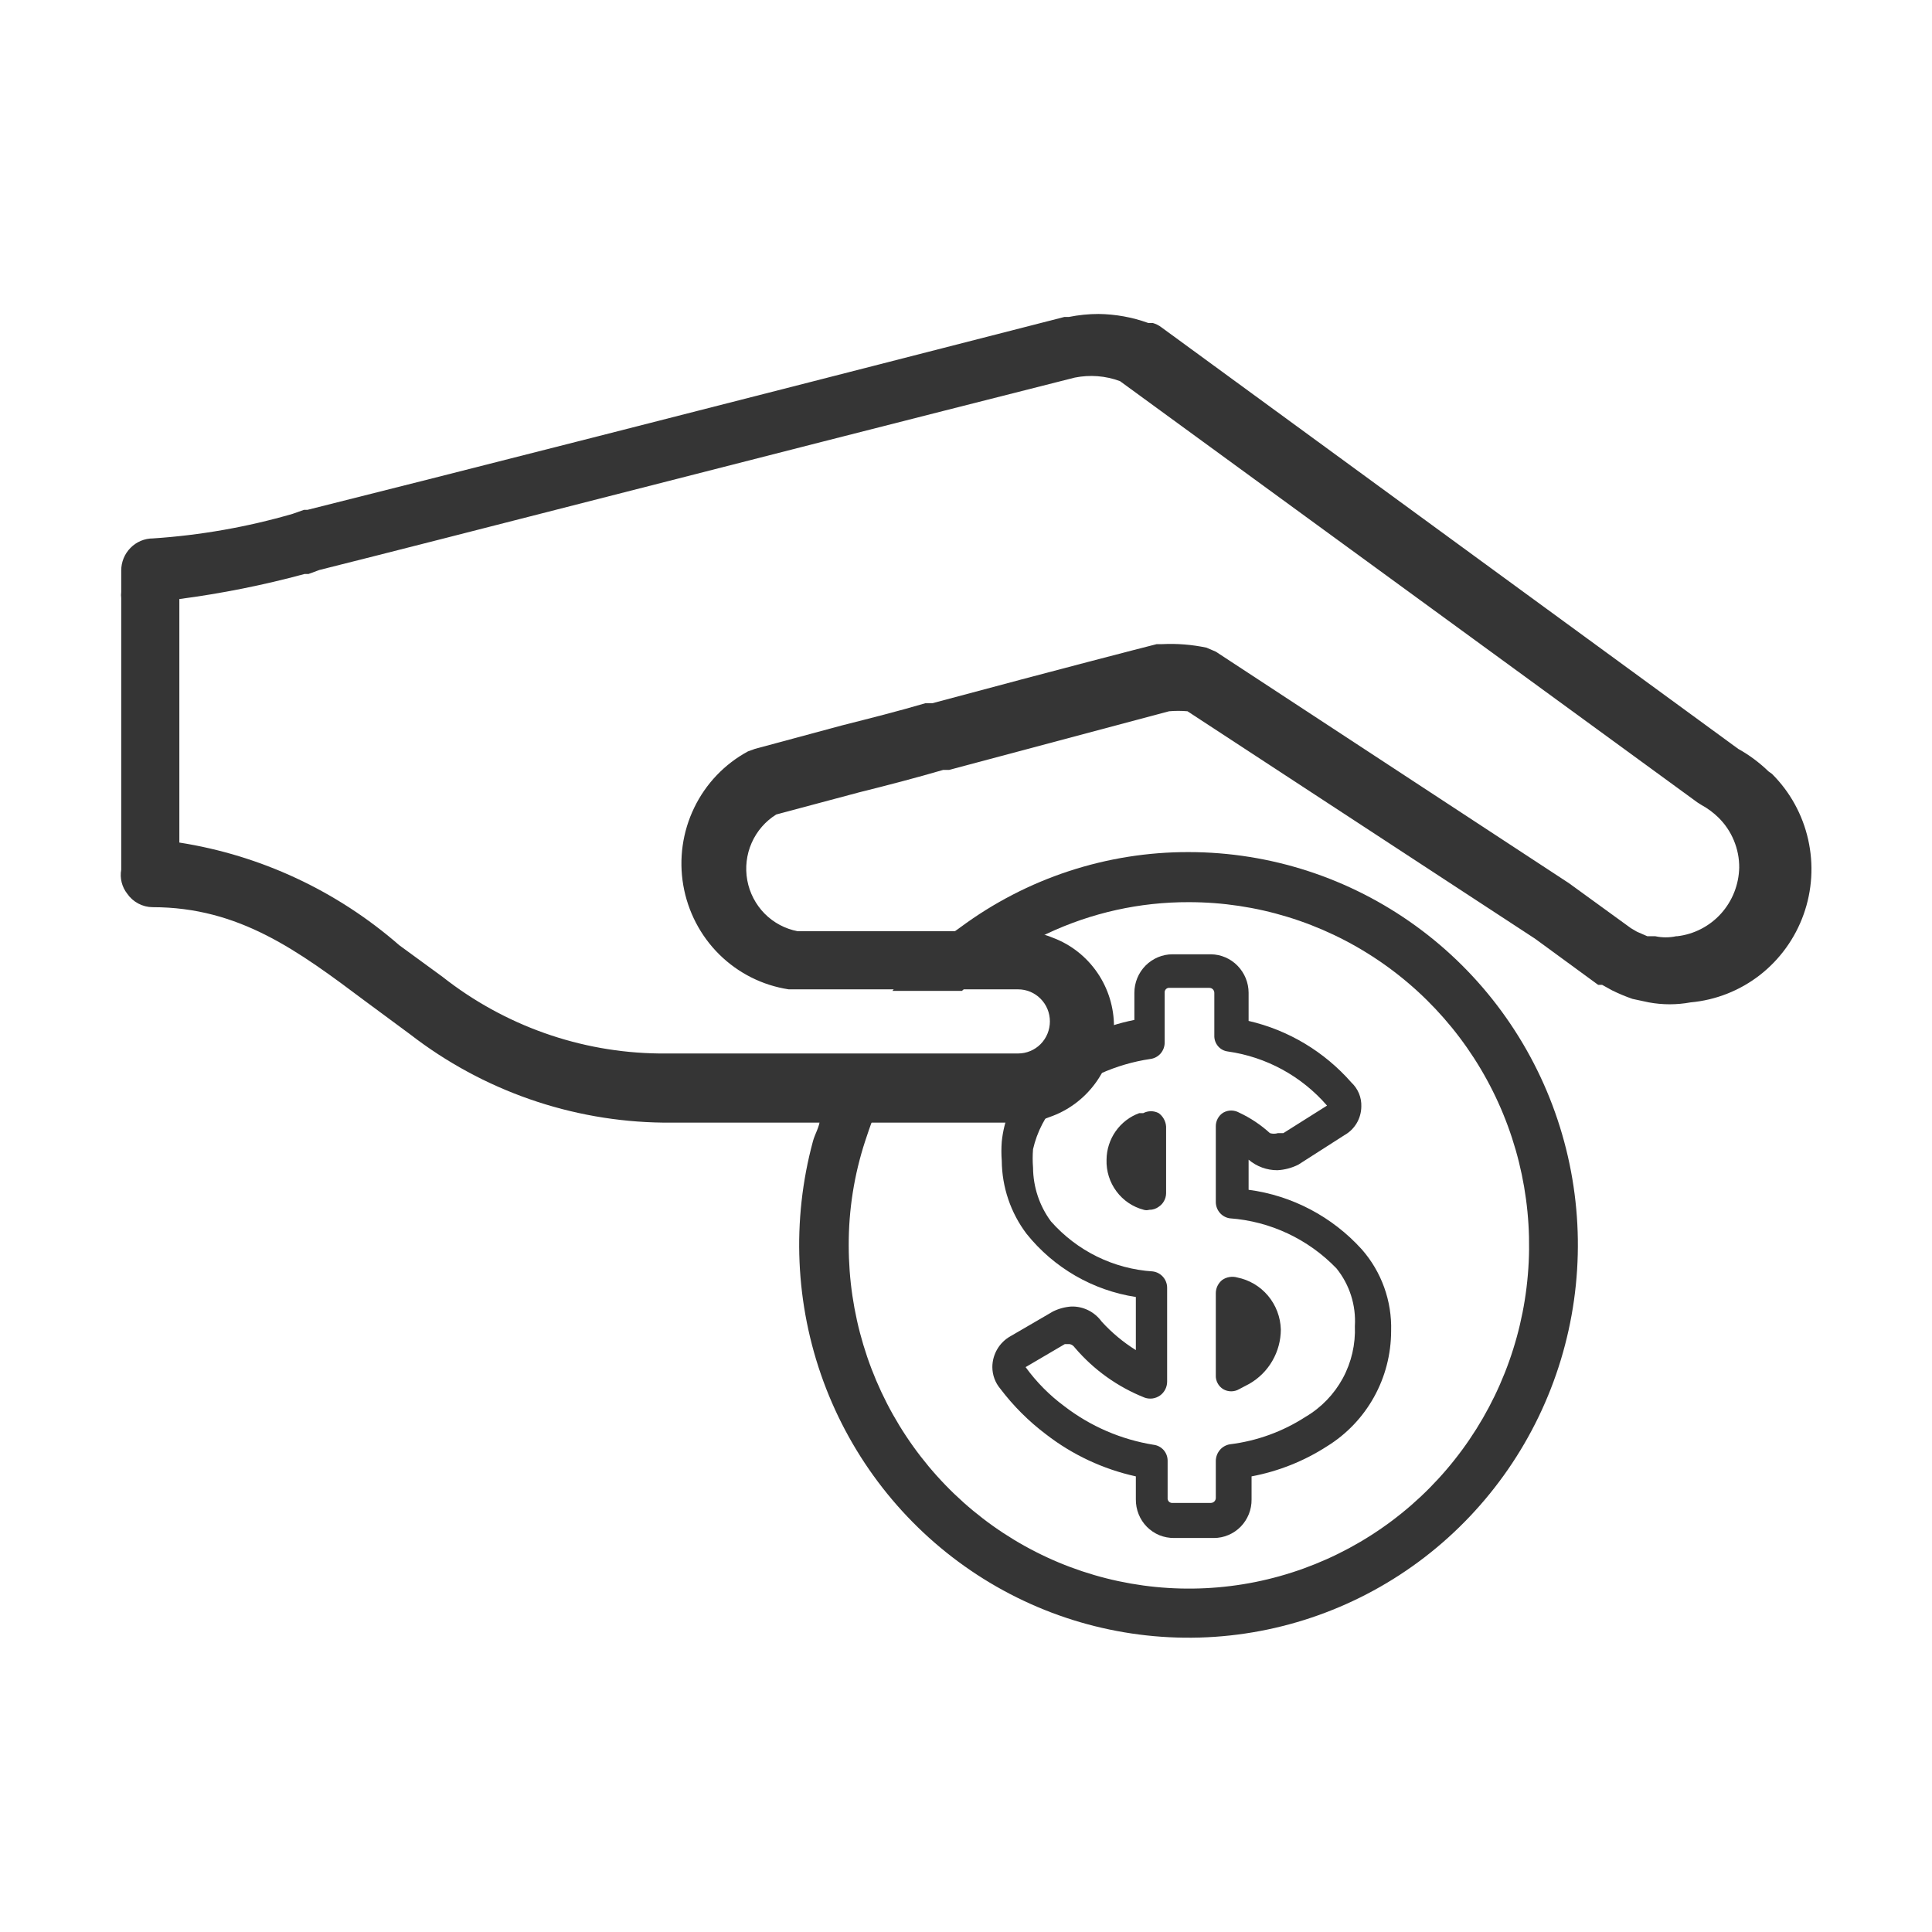 <svg width="47" height="47" viewBox="0 0 47 47" fill="none" xmlns="http://www.w3.org/2000/svg">
<path d="M33.129 30.394C32.409 29.598 31.434 29.084 30.375 28.944V28.212C30.571 28.378 30.819 28.469 31.075 28.468C31.252 28.459 31.424 28.413 31.583 28.334L32.706 27.615C32.83 27.546 32.932 27.445 33.005 27.323C33.077 27.201 33.115 27.062 33.117 26.92C33.121 26.811 33.102 26.702 33.06 26.601C33.018 26.5 32.955 26.409 32.876 26.335C32.218 25.584 31.343 25.059 30.375 24.836V24.153C30.375 23.907 30.278 23.67 30.106 23.494C29.935 23.318 29.701 23.218 29.456 23.215H28.526C28.279 23.215 28.043 23.314 27.868 23.49C27.694 23.666 27.596 23.904 27.596 24.153V24.812C27.217 24.887 26.849 25.006 26.497 25.165V25.165C25.881 25.434 25.341 25.853 24.926 26.384C24.614 26.785 24.421 27.267 24.37 27.773C24.358 27.928 24.358 28.082 24.37 28.237C24.375 28.88 24.587 29.505 24.974 30.016C25.639 30.845 26.587 31.393 27.632 31.552V32.844C27.324 32.652 27.043 32.418 26.799 32.149C26.714 32.033 26.603 31.938 26.475 31.875C26.346 31.811 26.205 31.78 26.062 31.784C25.906 31.795 25.754 31.836 25.615 31.905L24.588 32.503C24.453 32.577 24.34 32.686 24.262 32.819C24.183 32.952 24.141 33.104 24.141 33.258C24.142 33.451 24.21 33.636 24.334 33.783C24.652 34.203 25.026 34.576 25.445 34.892C26.09 35.392 26.837 35.741 27.632 35.916V36.476C27.631 36.6 27.654 36.723 27.7 36.837C27.746 36.952 27.814 37.056 27.901 37.144C27.988 37.231 28.091 37.3 28.204 37.347C28.318 37.393 28.44 37.416 28.562 37.415H29.529C29.651 37.415 29.771 37.391 29.883 37.343C29.995 37.296 30.097 37.227 30.183 37.139C30.268 37.052 30.335 36.948 30.381 36.834C30.426 36.721 30.449 36.599 30.447 36.476V35.916C31.1 35.793 31.724 35.545 32.283 35.184C32.759 34.89 33.152 34.478 33.425 33.987C33.698 33.497 33.841 32.944 33.842 32.381C33.864 31.651 33.609 30.941 33.129 30.394V30.394ZM31.764 34.465C31.206 34.827 30.574 35.056 29.916 35.136C29.822 35.153 29.736 35.202 29.675 35.275C29.613 35.349 29.579 35.441 29.577 35.538V36.44C29.577 36.456 29.574 36.472 29.568 36.486C29.562 36.501 29.553 36.515 29.542 36.526C29.531 36.537 29.517 36.546 29.503 36.552C29.488 36.558 29.472 36.562 29.456 36.562H28.526C28.51 36.564 28.493 36.562 28.478 36.556C28.462 36.551 28.448 36.542 28.436 36.53C28.425 36.519 28.416 36.504 28.411 36.489C28.405 36.473 28.403 36.456 28.405 36.44V35.538C28.406 35.442 28.372 35.35 28.31 35.278C28.247 35.206 28.161 35.16 28.067 35.148C27.276 35.021 26.529 34.699 25.892 34.209C25.532 33.943 25.214 33.622 24.95 33.258V33.258L25.904 32.698H26.013C26.013 32.698 26.086 32.698 26.146 32.783C26.607 33.324 27.192 33.742 27.85 34.002C27.911 34.023 27.977 34.029 28.042 34.02C28.106 34.01 28.167 33.986 28.221 33.948C28.274 33.91 28.317 33.859 28.347 33.801C28.377 33.742 28.393 33.678 28.393 33.612V31.333C28.394 31.234 28.359 31.138 28.294 31.064C28.23 30.99 28.14 30.942 28.043 30.93C27.09 30.869 26.201 30.431 25.566 29.712C25.287 29.335 25.135 28.878 25.131 28.407C25.119 28.257 25.119 28.106 25.131 27.956C25.228 27.534 25.43 27.144 25.718 26.822C26.005 26.5 26.369 26.257 26.774 26.116C27.159 25.943 27.566 25.824 27.983 25.762C28.08 25.75 28.169 25.703 28.234 25.629C28.298 25.554 28.334 25.459 28.333 25.36V24.153C28.331 24.137 28.333 24.12 28.338 24.105C28.343 24.089 28.352 24.075 28.364 24.063C28.376 24.051 28.39 24.042 28.405 24.037C28.421 24.031 28.437 24.03 28.454 24.032H29.42C29.452 24.032 29.483 24.044 29.506 24.067C29.528 24.09 29.541 24.121 29.541 24.153V25.189C29.537 25.284 29.569 25.376 29.629 25.448C29.689 25.521 29.774 25.567 29.867 25.579C30.803 25.711 31.661 26.178 32.283 26.896V26.896L31.22 27.566H31.087C31.024 27.585 30.957 27.585 30.894 27.566C30.671 27.363 30.418 27.194 30.145 27.067C30.086 27.034 30.019 27.016 29.952 27.016C29.884 27.016 29.818 27.034 29.759 27.067C29.701 27.103 29.655 27.153 29.623 27.213C29.591 27.273 29.575 27.34 29.577 27.408V29.236C29.576 29.333 29.61 29.427 29.672 29.501C29.734 29.575 29.821 29.624 29.916 29.638C30.9 29.709 31.825 30.143 32.513 30.857C32.831 31.251 32.991 31.752 32.96 32.259C32.978 32.702 32.877 33.141 32.666 33.53C32.455 33.918 32.143 34.242 31.764 34.465Z" fill="#353535"/>
<path d="M28.923 20.729C26.925 20.723 24.977 21.364 23.366 22.557C22.987 22.823 22.632 23.12 22.302 23.447C22.086 23.648 21.888 23.868 21.71 24.105H23.402C23.642 23.869 23.901 23.653 24.175 23.459C24.581 23.169 25.014 22.92 25.468 22.715C26.549 22.205 27.729 21.943 28.923 21.947C30.56 21.947 32.16 22.437 33.521 23.355C34.882 24.272 35.943 25.576 36.569 27.102C37.195 28.627 37.359 30.306 37.04 31.926C36.721 33.545 35.932 35.033 34.775 36.201C33.618 37.368 32.143 38.163 30.538 38.486C28.932 38.808 27.268 38.642 25.756 38.011C24.244 37.379 22.951 36.308 22.042 34.935C21.133 33.562 20.647 31.948 20.647 30.297C20.644 29.436 20.779 28.579 21.046 27.762C21.107 27.579 21.167 27.396 21.239 27.213C21.355 26.917 21.488 26.628 21.638 26.348C21.763 26.113 21.901 25.885 22.049 25.665H20.623C20.502 25.884 20.394 26.116 20.285 26.348C20.154 26.629 20.041 26.918 19.947 27.213C19.947 27.396 19.826 27.579 19.777 27.762C19.255 29.689 19.344 31.733 20.032 33.607C20.721 35.481 21.975 37.09 23.617 38.207C25.259 39.325 27.207 39.894 29.187 39.837C31.167 39.779 33.08 39.096 34.655 37.885C36.23 36.673 37.39 34.994 37.97 33.083C38.55 31.172 38.522 29.126 37.889 27.232C37.256 25.338 36.051 23.692 34.443 22.526C32.834 21.359 30.904 20.731 28.923 20.729V20.729Z" fill="#353535"/>
<path d="M31.159 32.344C31.158 32.612 31.087 32.874 30.953 33.105C30.82 33.336 30.628 33.528 30.398 33.661L30.144 33.795C30.086 33.829 30.019 33.847 29.951 33.847C29.883 33.847 29.817 33.829 29.758 33.795C29.7 33.76 29.652 33.709 29.621 33.649C29.589 33.589 29.573 33.522 29.577 33.453V31.467C29.576 31.403 29.59 31.341 29.617 31.284C29.645 31.227 29.684 31.177 29.734 31.137C29.786 31.101 29.846 31.077 29.908 31.067C29.971 31.056 30.035 31.059 30.096 31.077C30.39 31.135 30.655 31.292 30.848 31.522C31.041 31.753 31.151 32.042 31.159 32.344Z" fill="#353535"/>
<path d="M28.368 27.408V29.029C28.367 29.095 28.35 29.159 28.318 29.216C28.287 29.274 28.242 29.322 28.187 29.358C28.121 29.407 28.04 29.433 27.958 29.431C27.914 29.444 27.868 29.444 27.825 29.431C27.559 29.362 27.324 29.204 27.16 28.982C26.995 28.761 26.91 28.489 26.919 28.212C26.921 27.964 26.999 27.722 27.141 27.52C27.284 27.317 27.484 27.163 27.716 27.079H27.813C27.87 27.049 27.935 27.033 28 27.033C28.065 27.033 28.129 27.049 28.187 27.079C28.24 27.117 28.283 27.166 28.314 27.223C28.346 27.28 28.364 27.343 28.368 27.408V27.408Z" fill="#353535"/>
<path d="M43.023 18.766C42.802 18.552 42.554 18.367 42.286 18.218L28.26 7.967C28.195 7.916 28.121 7.879 28.042 7.857H27.933C27.546 7.717 27.137 7.643 26.725 7.638C26.482 7.638 26.239 7.663 26 7.711H25.892C17.012 9.99 10.645 11.611 7.48 12.403H7.395L7.117 12.501C6.01 12.822 4.872 13.022 3.722 13.098C3.517 13.098 3.321 13.18 3.176 13.327C3.031 13.473 2.949 13.671 2.949 13.878V14.402C2.943 14.451 2.943 14.5 2.949 14.549V21.155C2.931 21.257 2.934 21.363 2.959 21.463C2.984 21.564 3.03 21.659 3.094 21.74C3.163 21.841 3.256 21.923 3.363 21.98C3.47 22.037 3.589 22.068 3.71 22.069C5.825 22.069 7.25 23.13 8.893 24.361L9.981 25.165C11.747 26.531 13.905 27.283 16.13 27.31C17.278 27.31 18.22 27.31 18.981 27.31H24.792C25.044 27.317 25.295 27.271 25.529 27.176C25.973 27.024 26.36 26.74 26.64 26.361C26.921 25.983 27.081 25.528 27.1 25.055V24.982C27.102 24.511 26.961 24.05 26.695 23.662C26.429 23.274 26.052 22.977 25.614 22.813C25.354 22.704 25.074 22.65 24.792 22.654H19.404C19.1 22.596 18.82 22.447 18.601 22.226C18.383 22.004 18.235 21.721 18.179 21.414C18.123 21.107 18.16 20.789 18.286 20.504C18.412 20.218 18.621 19.978 18.884 19.814L20.89 19.278C21.579 19.107 22.279 18.924 22.944 18.73H23.089L28.441 17.303C28.59 17.29 28.739 17.29 28.888 17.303L37.345 22.837L38.879 23.959H38.976L39.218 24.093C39.378 24.172 39.544 24.241 39.713 24.3L40.111 24.385C40.447 24.447 40.791 24.447 41.126 24.385C41.739 24.33 42.324 24.1 42.812 23.721C43.299 23.341 43.669 22.829 43.877 22.245C44.086 21.66 44.124 21.028 43.987 20.422C43.851 19.817 43.546 19.263 43.108 18.827L43.023 18.766ZM40.861 22.776H40.776C40.609 22.812 40.436 22.812 40.269 22.776H40.075L39.822 22.666L39.677 22.581L38.166 21.484L29.577 15.853L29.347 15.755C28.994 15.681 28.632 15.652 28.272 15.67H28.139C27.752 15.768 25.904 16.243 22.678 17.108H22.509C21.845 17.303 21.168 17.474 20.491 17.645L18.365 18.218L18.196 18.279C17.628 18.586 17.17 19.065 16.888 19.65C16.605 20.234 16.512 20.893 16.622 21.534C16.732 22.174 17.038 22.764 17.498 23.219C17.959 23.674 18.549 23.971 19.187 24.068H24.768C24.973 24.068 25.17 24.15 25.315 24.297C25.46 24.443 25.541 24.641 25.541 24.848C25.541 25.055 25.46 25.253 25.315 25.4C25.17 25.546 24.973 25.628 24.768 25.628H18.86H16.033C14.122 25.606 12.272 24.95 10.766 23.764L9.715 22.996C8.198 21.673 6.344 20.807 4.363 20.497V14.573C5.39 14.438 6.407 14.235 7.407 13.964H7.504L7.77 13.866C10.935 13.074 17.29 11.428 26.145 9.186C26.513 9.112 26.893 9.141 27.245 9.271L41.295 19.522L41.392 19.583C41.542 19.665 41.68 19.767 41.803 19.887V19.887C41.965 20.046 42.093 20.235 42.18 20.445C42.267 20.654 42.312 20.879 42.31 21.106C42.301 21.522 42.143 21.92 41.866 22.227C41.588 22.534 41.209 22.729 40.8 22.776H40.861Z" fill="#353535"/>
</svg>
